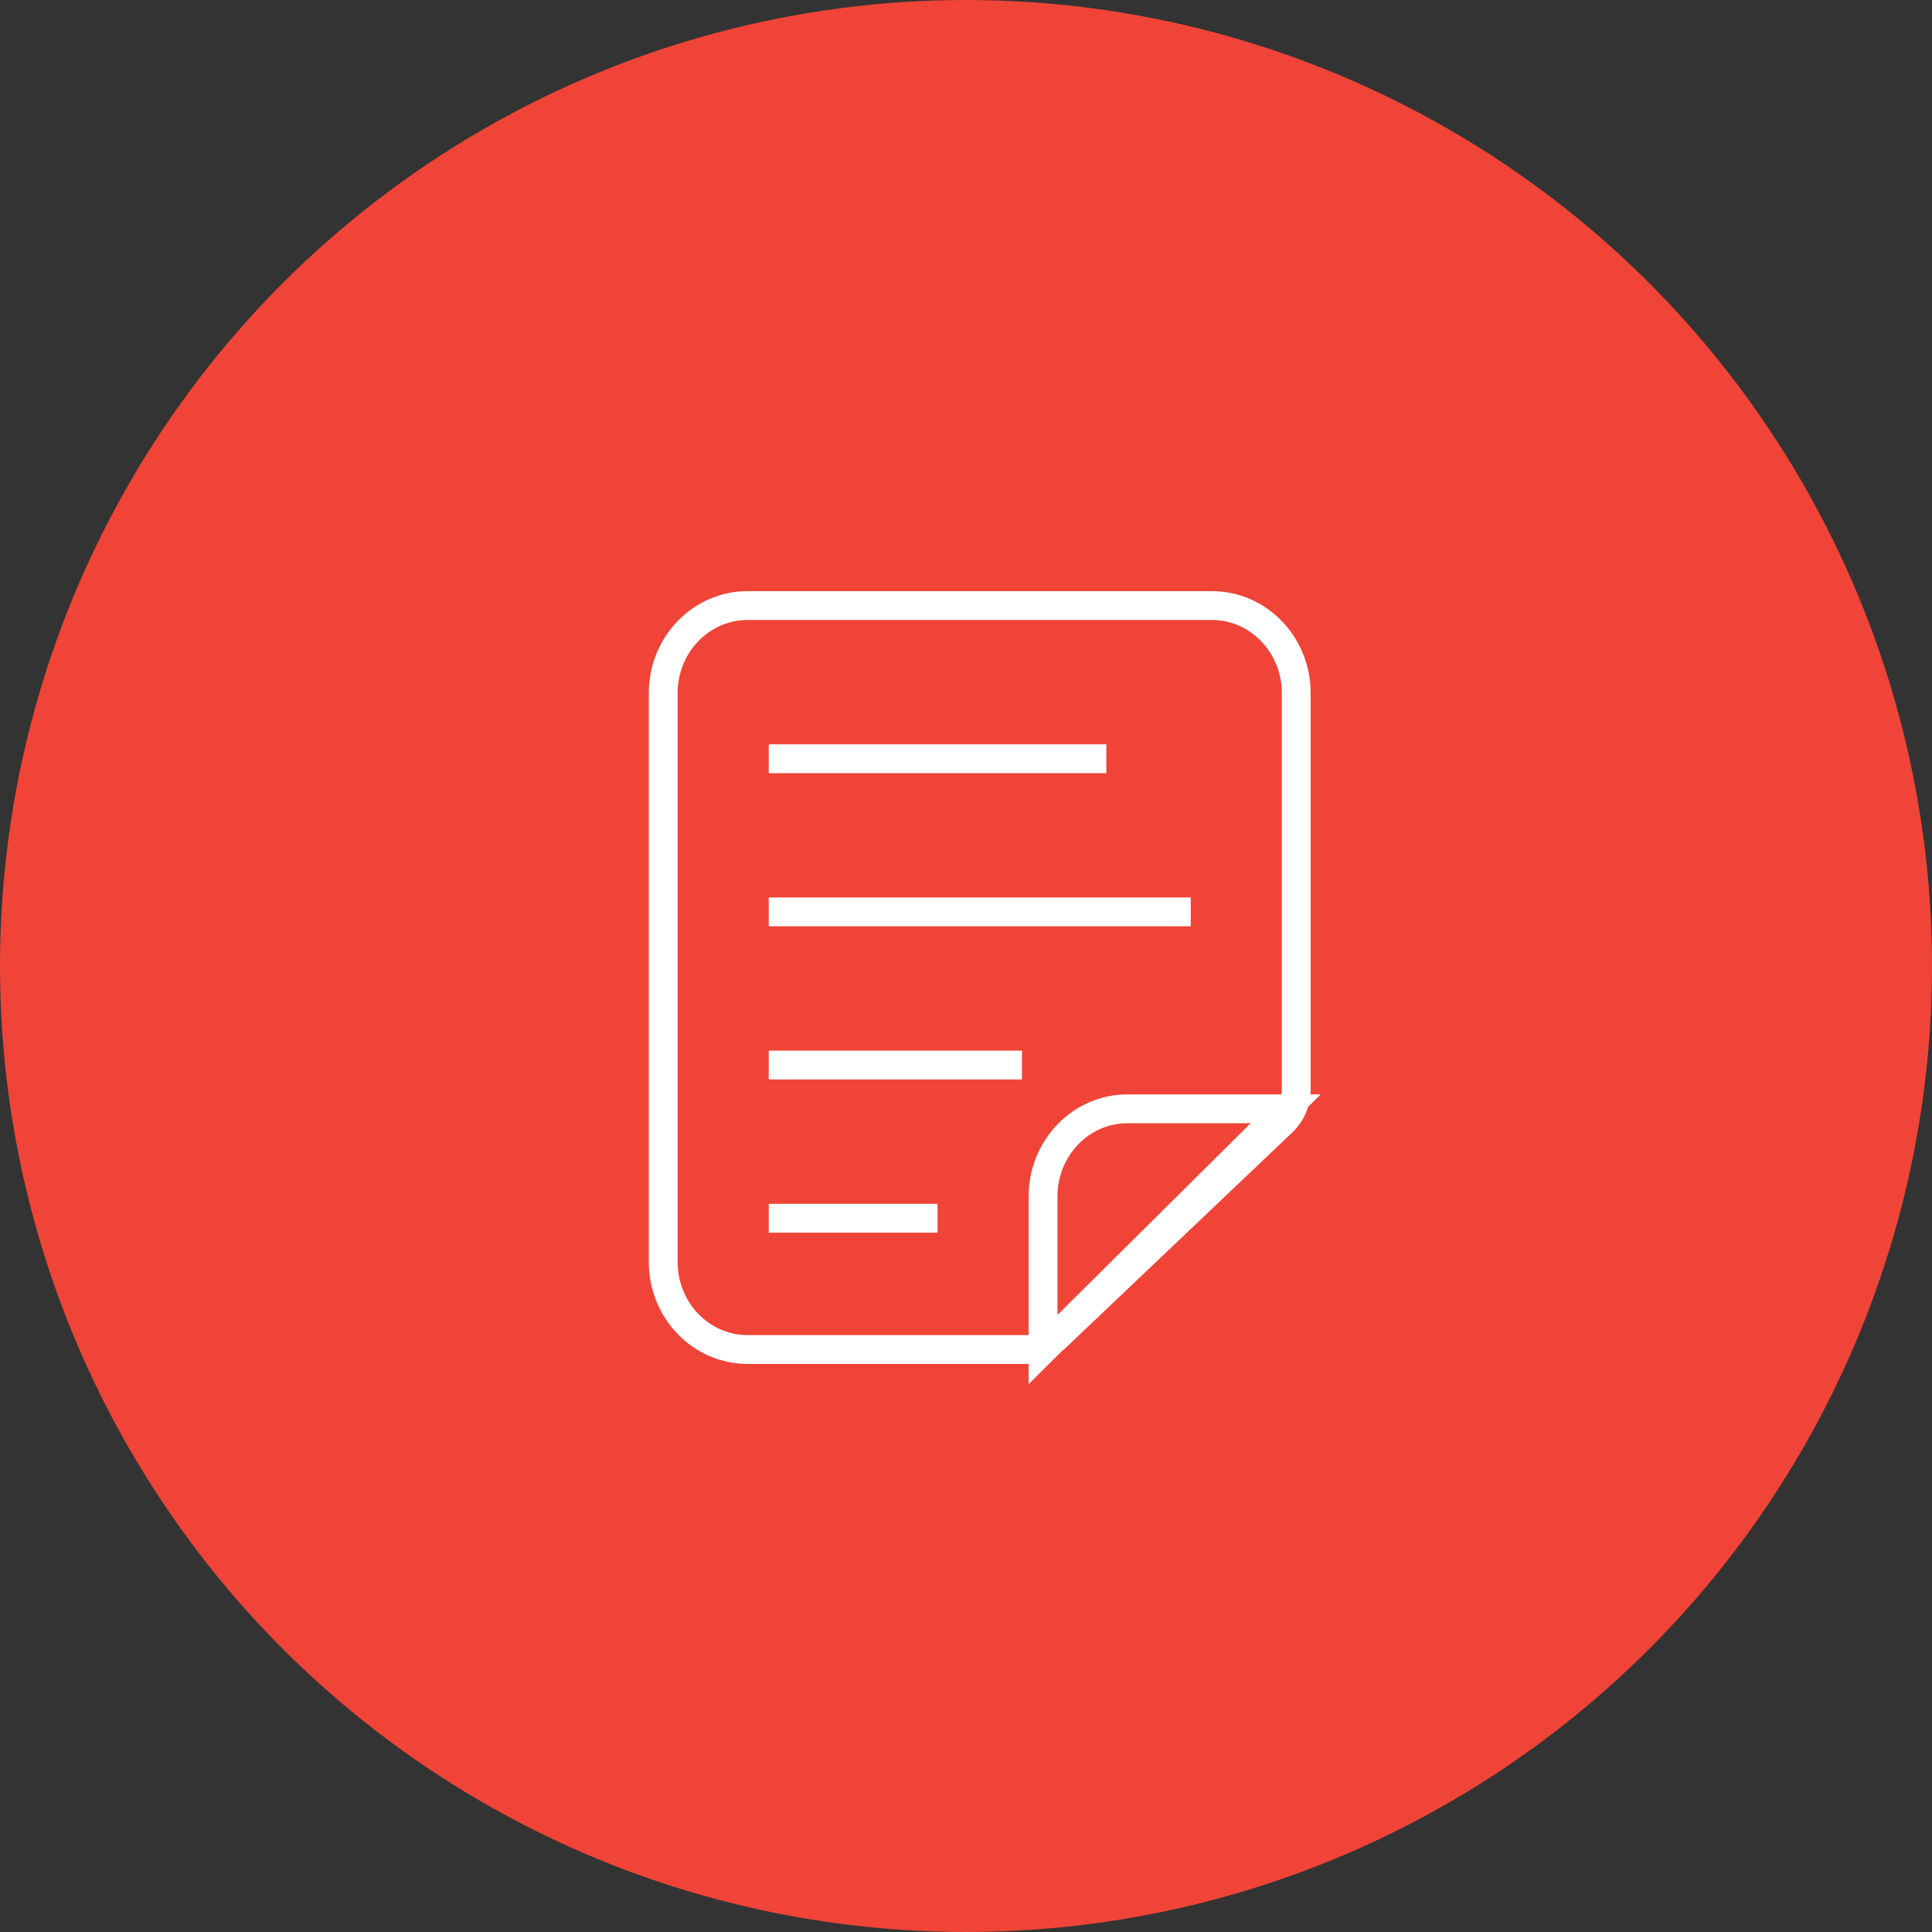 <?xml version="1.0" encoding="UTF-8" standalone="no"?>
<svg width="67px" height="67px" viewBox="0 0 67 67" version="1.1" xmlns="http://www.w3.org/2000/svg" xmlns:xlink="http://www.w3.org/1999/xlink" xmlns:sketch="http://www.bohemiancoding.com/sketch/ns">
    <rect x="0" y="0" width="67" height="67" fill="#333333" stroke="none"/>
    <!-- Generator: Sketch 3.5.2 (25235) - http://www.bohemiancoding.com/sketch -->
    <title>fax-rounded</title>
    <desc>Created with Sketch.</desc>
    <defs></defs>
    <g id="Svgs" stroke="none" stroke-width="1" fill="none" fill-rule="evenodd" sketch:type="MSPage">
        <g id="svgs" sketch:type="MSArtboardGroup" transform="translate(-231, -437)">
            <g id="fax-rounded" sketch:type="MSLayerGroup" transform="translate(231, 437)">
                <circle id="Oval-63" fill="#EF4437" sketch:type="MSShapeGroup" cx="33.5" cy="33.5" r="33.5"></circle>
                <path d="M42.025,21 L25.927,21 C24.311,21 23,22.359 23,24.035 L23,43.765 C23,45.442 24.311,46.8 25.927,46.8 L35.602,46.8 C35.968,46.8 36.321,46.658 36.591,46.401 L44.478,38.904 C44.78,38.617 44.952,38.211 44.952,37.785 L44.952,24.035 C44.952,22.359 43.642,21 42.025,21 L42.025,21 Z M36.172,46.8 L36.172,41.489 C36.172,39.812 37.482,38.453 39.098,38.453 L44.586,38.453 L36.172,46.8 Z M26.659,26.312 L38.367,26.312 L26.659,26.312 Z M26.659,42.248 L32.513,42.248 L26.659,42.248 Z M26.659,36.935 L35.44,36.935 L26.659,36.935 Z M26.659,31.623 L41.294,31.623 L26.659,31.623 Z" id="Imported-Layers" stroke="#FFFFFF" sketch:type="MSShapeGroup"></path>
            </g>
        </g>
    </g>
</svg>